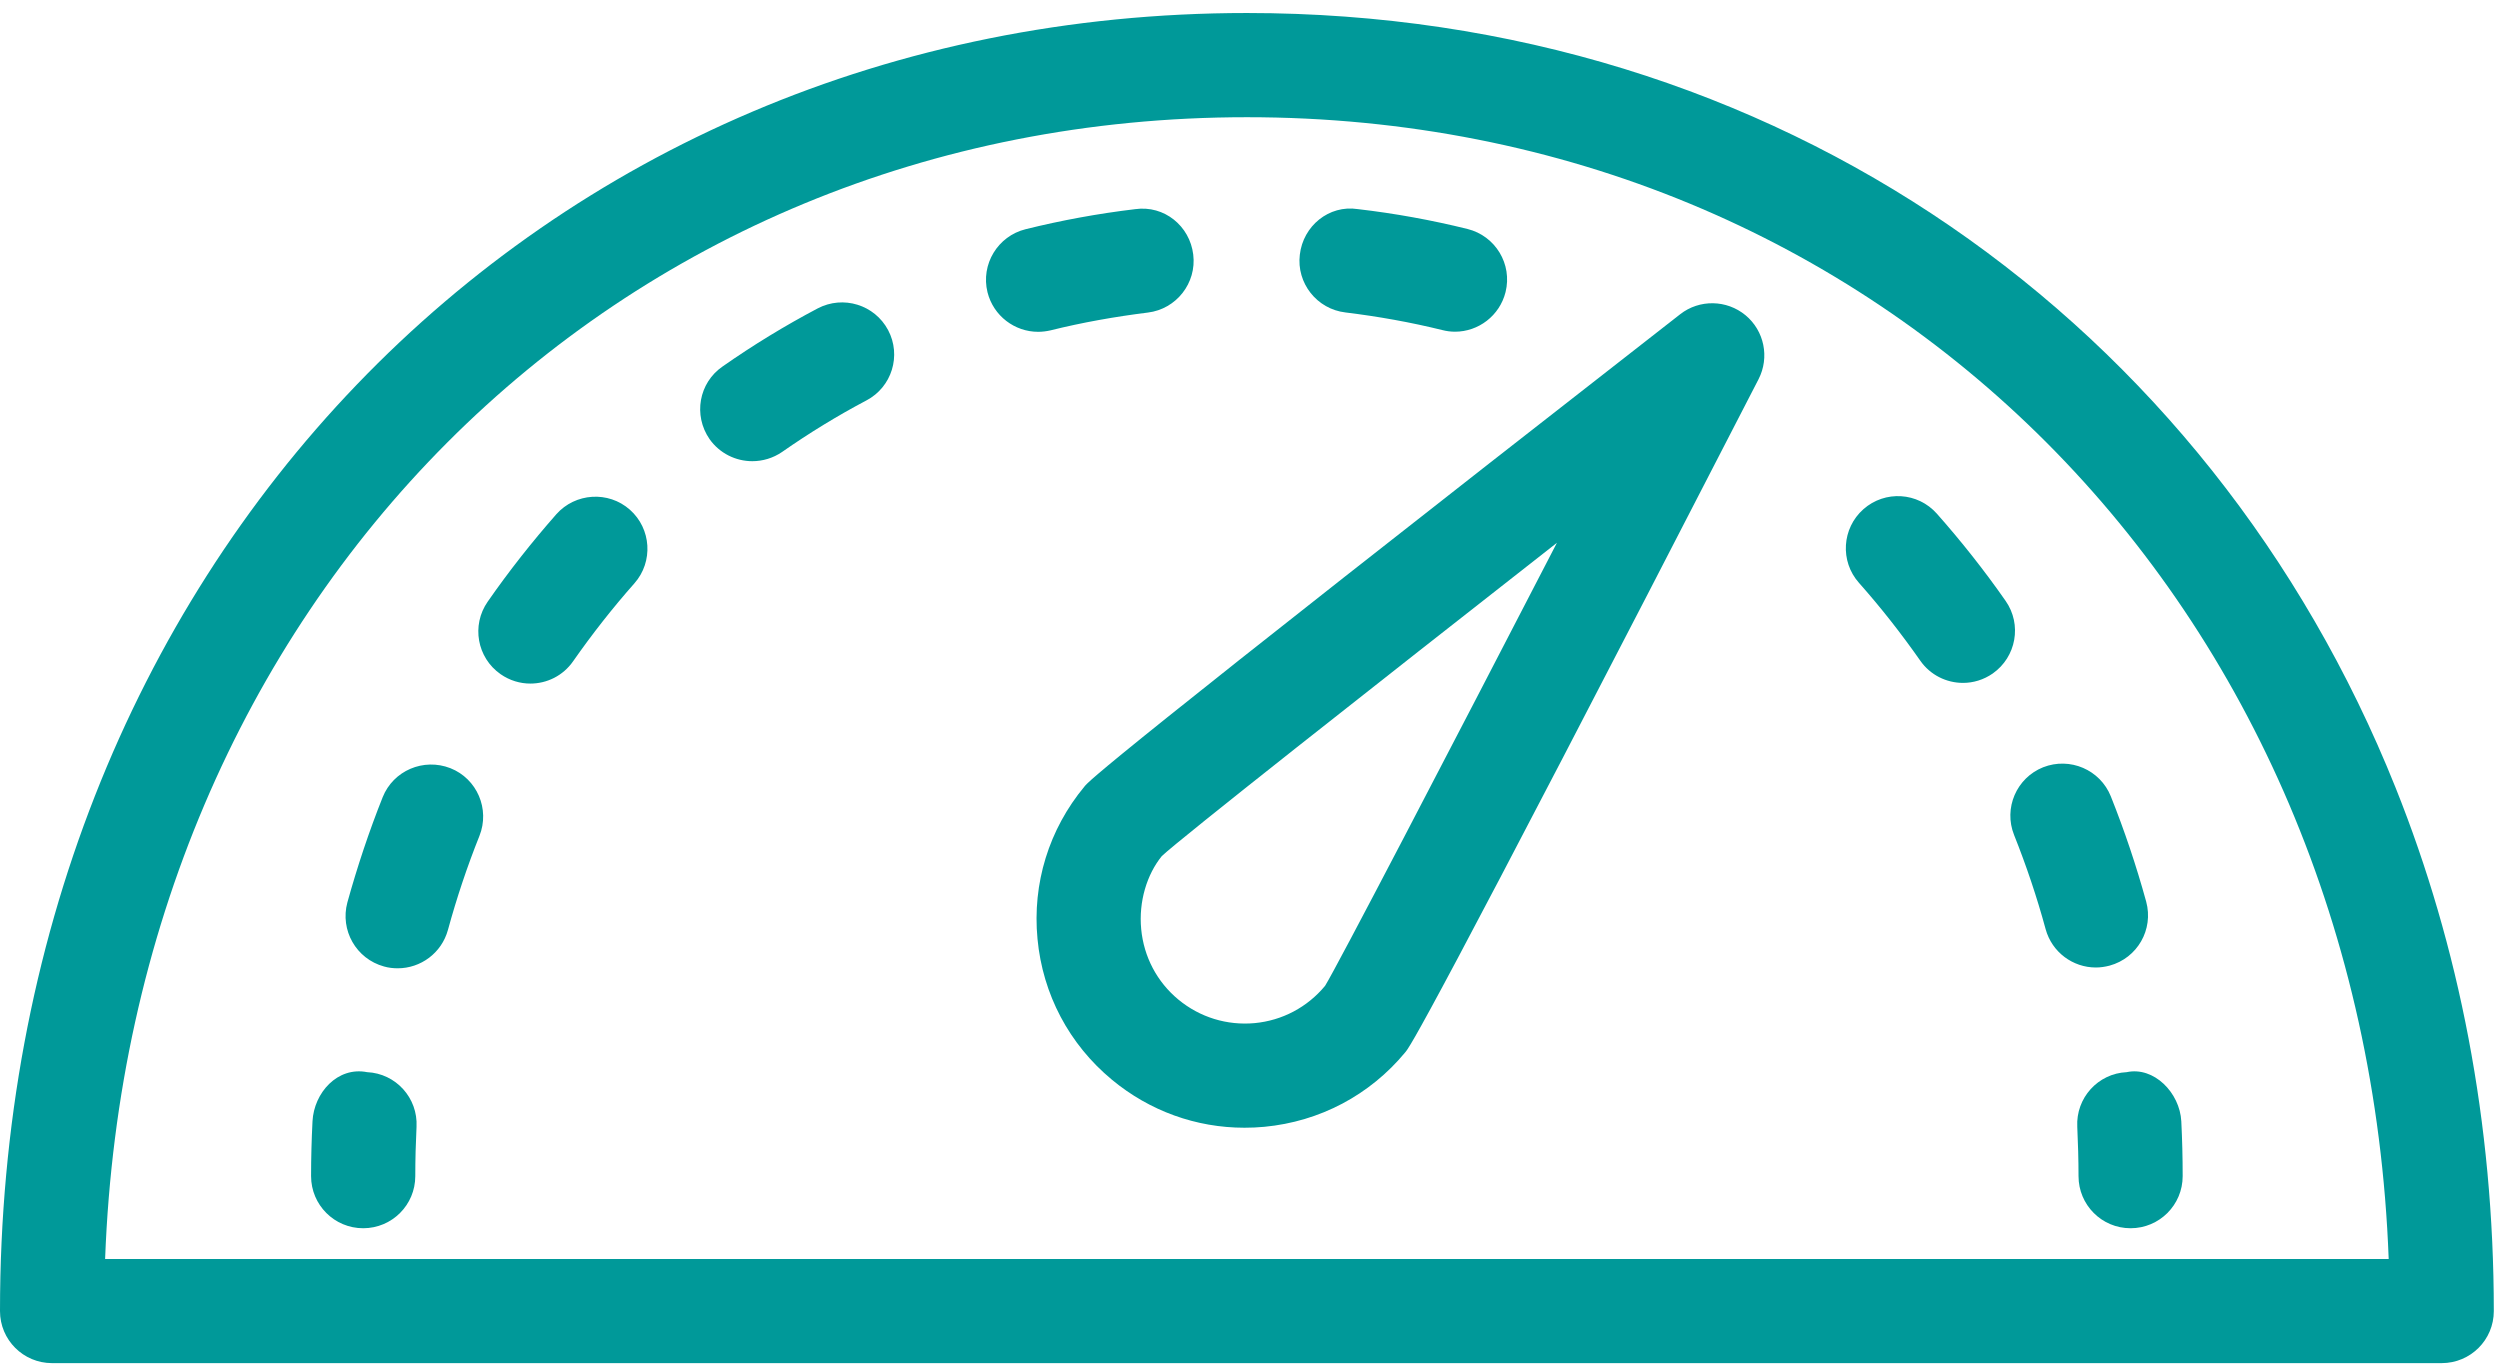 <?xml version="1.0" encoding="UTF-8"?>
<svg width="44px" height="24px" viewBox="0 0 44 24" version="1.1" xmlns="http://www.w3.org/2000/svg" xmlns:xlink="http://www.w3.org/1999/xlink">
    <!-- Generator: Sketch 46.2 (44496) - http://www.bohemiancoding.com/sketch -->
    <title>ic_milleage copy</title>
    <desc>Created with Sketch.</desc>
    <defs></defs>
    <g id="Page-1" stroke="none" stroke-width="1" fill="none" fill-rule="evenodd">
        <g id="Detail-Page-with-Sold-Mark" transform="translate(-175, -2448)" fill="#009999">
            <g id="ic_milleage-copy" transform="translate(175, 2448)">
                <g id="Group-3" transform="translate(0, 0.158)">
                    <path d="M42.041,22 C41.611,10.481 33.116,1.905 21.946,1.905 C10.774,1.905 2.279,10.481 1.85,22 L42.041,22 Z M0.916,23.833 C0.41,23.833 -0,23.424 -0,22.917 C-0,9.893 9.434,0.071 21.946,0.071 C31.273,0.071 38.891,5.531 42.163,13.707 C43.28,16.497 43.891,19.603 43.891,22.917 C43.891,23.424 43.481,23.833 42.974,23.833 L0.916,23.833 Z" id="Fill-1"></path>
                </g>
                <path d="M6.392,21.617 C5.885,21.617 5.475,21.207 5.475,20.7 C5.475,20.376 5.484,20.056 5.5,19.736 C5.525,19.233 5.941,18.767 6.461,18.87 C6.967,18.893 7.357,19.324 7.331,19.831 C7.317,20.116 7.309,20.409 7.309,20.7 C7.309,21.207 6.899,21.617 6.392,21.617" id="Fill-4"></path>
                <path d="M25.608,5.838 C25.536,5.838 25.462,5.829 25.388,5.81 C24.829,5.672 24.259,5.57 23.679,5.499 C23.177,5.44 22.816,4.982 22.877,4.482 C22.935,3.977 23.389,3.603 23.895,3.68 C24.552,3.756 25.197,3.874 25.828,4.03 C26.319,4.152 26.62,4.648 26.498,5.14 C26.394,5.557 26.02,5.838 25.608,5.838 M18.271,5.84 C17.859,5.84 17.485,5.561 17.38,5.144 C17.259,4.652 17.56,4.156 18.051,4.034 C18.68,3.878 19.326,3.759 19.98,3.681 C20.491,3.609 20.94,3.977 21.001,4.48 C21.063,4.982 20.703,5.44 20.203,5.501 C19.621,5.574 19.05,5.675 18.491,5.814 C18.417,5.831 18.342,5.84 18.271,5.84 M13.241,8.117 C12.95,8.117 12.666,7.98 12.488,7.728 C12.198,7.308 12.3,6.738 12.716,6.451 C13.253,6.075 13.813,5.733 14.393,5.427 C14.84,5.194 15.393,5.362 15.631,5.81 C15.868,6.257 15.697,6.813 15.248,7.048 C14.735,7.319 14.241,7.622 13.764,7.955 C13.605,8.064 13.421,8.117 13.241,8.117 M34.549,12.019 C34.259,12.019 33.974,11.882 33.797,11.628 C33.462,11.15 33.102,10.691 32.717,10.257 C32.381,9.878 32.417,9.298 32.796,8.962 C33.176,8.626 33.754,8.662 34.09,9.042 C34.52,9.528 34.925,10.04 35.299,10.576 C35.589,10.991 35.487,11.561 35.073,11.853 C34.912,11.965 34.729,12.019 34.549,12.019 M9.334,12.031 C9.153,12.031 8.971,11.977 8.811,11.866 C8.395,11.576 8.294,11.005 8.583,10.59 C8.957,10.052 9.361,9.54 9.791,9.051 C10.127,8.673 10.708,8.637 11.085,8.97 C11.464,9.305 11.501,9.886 11.166,10.266 C10.782,10.7 10.422,11.159 10.087,11.638 C9.909,11.894 9.625,12.031 9.334,12.031 M36.887,17.028 C36.484,17.028 36.115,16.761 36.003,16.353 C35.849,15.786 35.662,15.232 35.448,14.696 C35.26,14.225 35.489,13.692 35.959,13.504 C36.431,13.319 36.963,13.547 37.151,14.017 C37.39,14.616 37.598,15.233 37.773,15.869 C37.906,16.359 37.619,16.861 37.129,16.995 C37.048,17.016 36.968,17.028 36.887,17.028 M7,17.042 C6.919,17.042 6.838,17.033 6.758,17.01 C6.268,16.875 5.982,16.372 6.114,15.882 C6.29,15.248 6.496,14.631 6.735,14.031 C6.923,13.561 7.455,13.336 7.927,13.52 C8.397,13.706 8.626,14.241 8.438,14.712 C8.224,15.247 8.039,15.799 7.884,16.366 C7.772,16.775 7.403,17.042 7,17.042" id="Fill-6"></path>
                <path d="M37.498,21.617 C36.991,21.617 36.582,21.207 36.582,20.7 C36.582,20.409 36.573,20.116 36.56,19.831 C36.534,19.324 36.924,18.893 37.43,18.87 C37.91,18.767 38.365,19.233 38.391,19.736 C38.407,20.056 38.415,20.376 38.415,20.7 C38.415,21.207 38.005,21.617 37.498,21.617" id="Fill-8"></path>
                <path d="M27.402,9.553 C24.109,12.132 20.765,14.766 20.448,15.067 C20.186,15.389 20.039,15.866 20.085,16.352 C20.131,16.84 20.363,17.281 20.74,17.593 C21.118,17.905 21.594,18.051 22.081,18.007 C22.569,17.961 23.009,17.727 23.321,17.351 C23.524,17.027 25.483,13.264 27.402,9.553 M21.903,19.848 C21.052,19.848 20.235,19.554 19.571,19.004 C18.817,18.38 18.351,17.499 18.26,16.524 C18.167,15.548 18.461,14.596 19.087,13.842 C19.163,13.749 19.4,13.462 29.572,5.53 C29.91,5.266 30.389,5.274 30.721,5.548 C31.052,5.823 31.147,6.29 30.951,6.673 C25.048,18.141 24.81,18.428 24.732,18.521 C24.109,19.274 23.227,19.74 22.252,19.832 C22.135,19.843 22.019,19.848 21.903,19.848" id="Fill-10"></path>
            </g>
        </g>
    </g>
</svg>